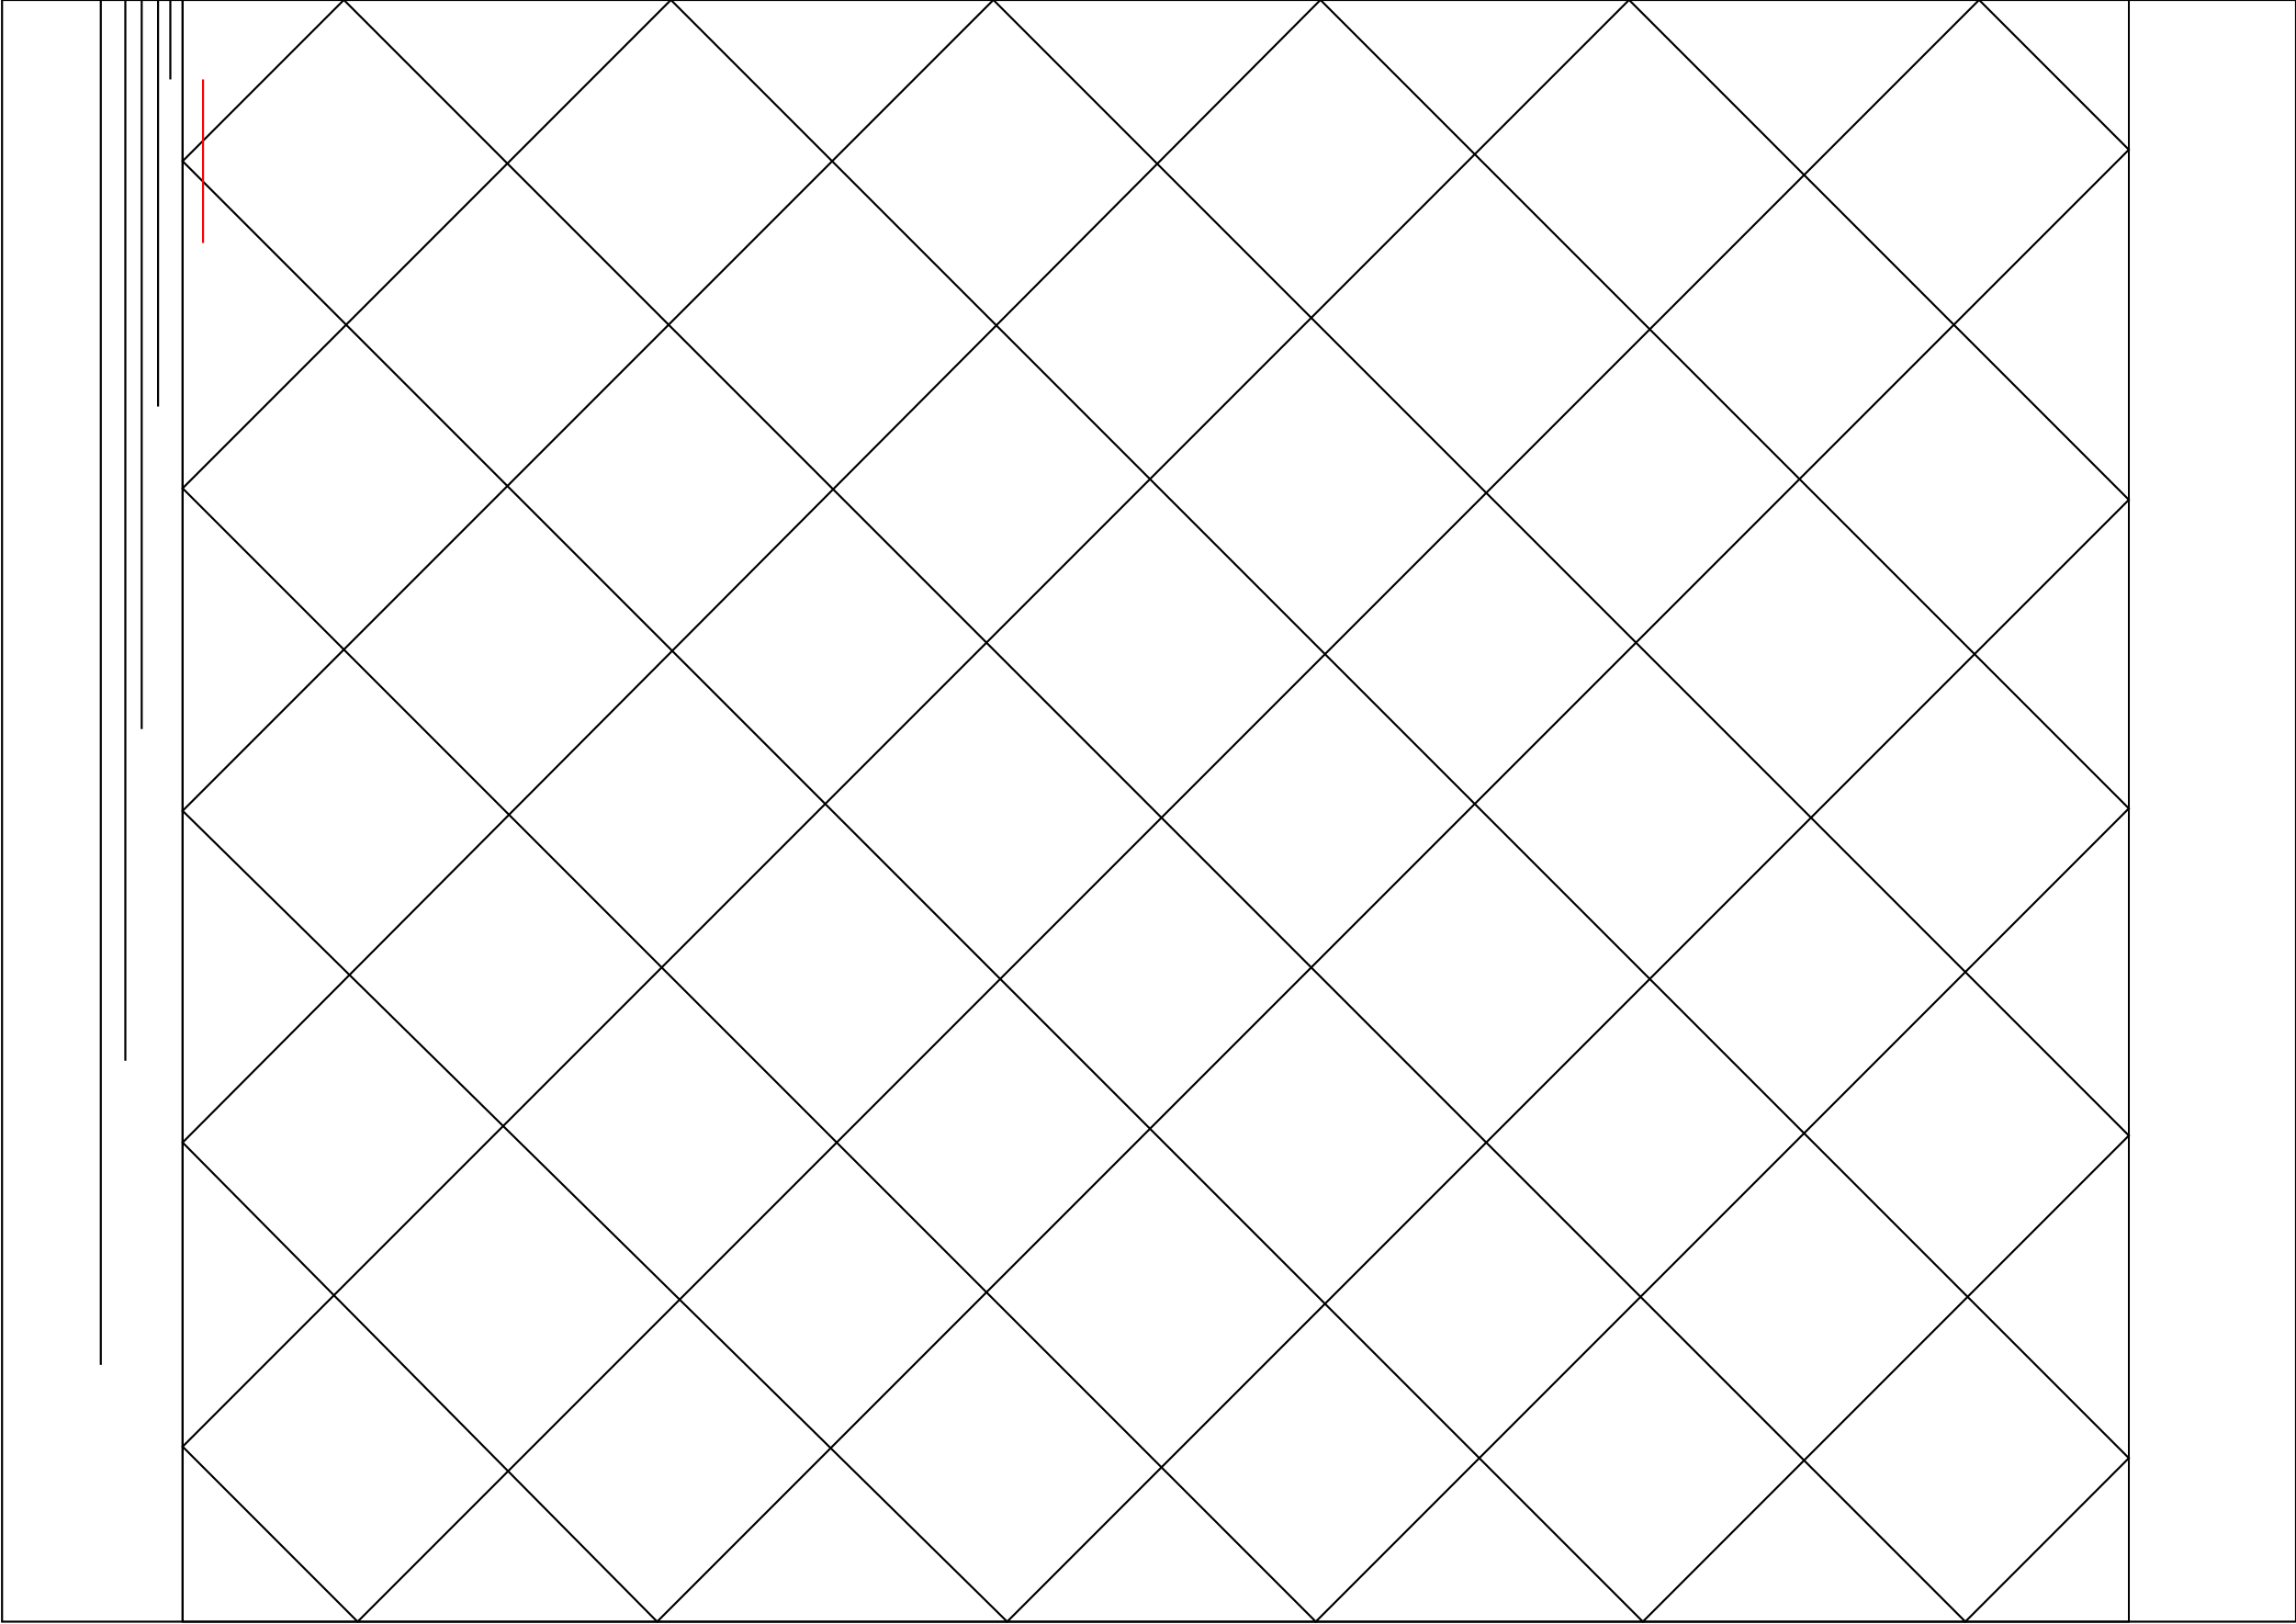 <?xml version="1.0" encoding="UTF-8" standalone="no"?>
<svg
   xmlns:dc="http://purl.org/dc/elements/1.1/"
   xmlns:cc="http://creativecommons.org/ns#"
   xmlns:rdf="http://www.w3.org/1999/02/22-rdf-syntax-ns#"
   xmlns:svg="http://www.w3.org/2000/svg"
   xmlns="http://www.w3.org/2000/svg"
   xmlns:sodipodi="http://sodipodi.sourceforge.net/DTD/sodipodi-0.dtd"
   xmlns:inkscape="http://www.inkscape.org/namespaces/inkscape"
   inkscape:version="1.0 (4035a4fb49, 2020-05-01)"
   sodipodi:docname="drawing.svg"
   id="svg8"
   version="1.1"
   viewBox="0 0 297 210"
   height="210mm"
   width="297mm">
  <defs
     id="defs2" />
  <sodipodi:namedview
     inkscape:snap-object-midpoints="true"
     inkscape:snap-global="true"
     inkscape:object-paths="true"
     inkscape:snap-midpoints="true"
     inkscape:snap-bbox="false"
     inkscape:snap-page="true"
     showgrid="false"
     inkscape:document-rotation="0"
     inkscape:current-layer="layer1"
     inkscape:document-units="px"
     inkscape:cy="625.70635"
     inkscape:cx="997.90966"
     inkscape:zoom="0.35"
     inkscape:pageshadow="2"
     inkscape:pageopacity="0.0"
     borderopacity="1.0"
     bordercolor="#666666"
     pagecolor="#ffffff"
     id="base" />
  <g
     id="layer1"
     inkscape:groupmode="layer"
     inkscape:label="Layer 1">
    <path
       id="path30"
       d="M 0.264,0 H 297 V 209.736 H 0.264 Z"
       style="fill:none;stroke:#000000;stroke-width:0.264px;stroke-linecap:butt;stroke-linejoin:miter;stroke-opacity:1" />
    <path
       style="fill:none;stroke:#000000;stroke-width:0.243px;stroke-linecap:butt;stroke-linejoin:miter;stroke-opacity:1"
       d="M 23.622,-0.01 H 275.378 V 209.746 H 23.622 Z"
       id="path54" />
    <path
       sodipodi:nodetypes="ccccccccccccccccccccccc"
       id="path58"
       d="M 23.622,104.868 128.5,-0.01 275.378,146.868 212.51,209.736 23.622,20.847 44.479,-0.01 254.225,209.736 275.378,188.583 86.785,-0.01 23.622,63.153 170.204,209.736 275.378,104.562 170.806,-0.01 23.622,147.764 85.004,209.736 275.378,19.361 256.007,-0.01 46.261,209.736 23.622,187.097 210.729,-0.01 275.378,64.639 130.282,209.736 Z"
       style="fill:none;stroke:#000000;stroke-width:0.265px;stroke-linecap:butt;stroke-linejoin:miter;stroke-opacity:1" />
    <path
       id="path79"
       d="m 26.268,10.271 v 21.153"
       style="fill:none;stroke:#ff0000;stroke-width:0.265px;stroke-linecap:butt;stroke-linejoin:miter;stroke-opacity:1" />
    <path
       id="path97"
       d="M 22.034,-0.01 V 10.271"
       style="fill:none;stroke:#000000;stroke-width:0.265px;stroke-linecap:butt;stroke-linejoin:miter;stroke-opacity:1" />
    <path
       id="path99"
       d="M 20.447,-0.01 V 52.576"
       style="fill:none;stroke:#000000;stroke-width:0.265px;stroke-linecap:butt;stroke-linejoin:miter;stroke-opacity:1" />
    <path
       id="path101"
       d="M 18.33,-0.01 V 94.291"
       style="fill:none;stroke:#000000;stroke-width:0.265px;stroke-linecap:butt;stroke-linejoin:miter;stroke-opacity:1" />
    <path
       id="path103"
       d="M 16.213,-0.01 V 137.187"
       style="fill:none;stroke:#000000;stroke-width:0.265px;stroke-linecap:butt;stroke-linejoin:miter;stroke-opacity:1" />
    <path
       id="path105"
       d="M 13.038,-0.01 V 176.52"
       style="fill:none;stroke:#000000;stroke-width:0.265px;stroke-linecap:butt;stroke-linejoin:miter;stroke-opacity:1" />
    <path
       id="path107"
       d="M 23.622,-0.01 V 209.746"
       style="fill:none;stroke:#000000;stroke-width:0.265px;stroke-linecap:butt;stroke-linejoin:miter;stroke-opacity:1" />
  </g>
</svg>
